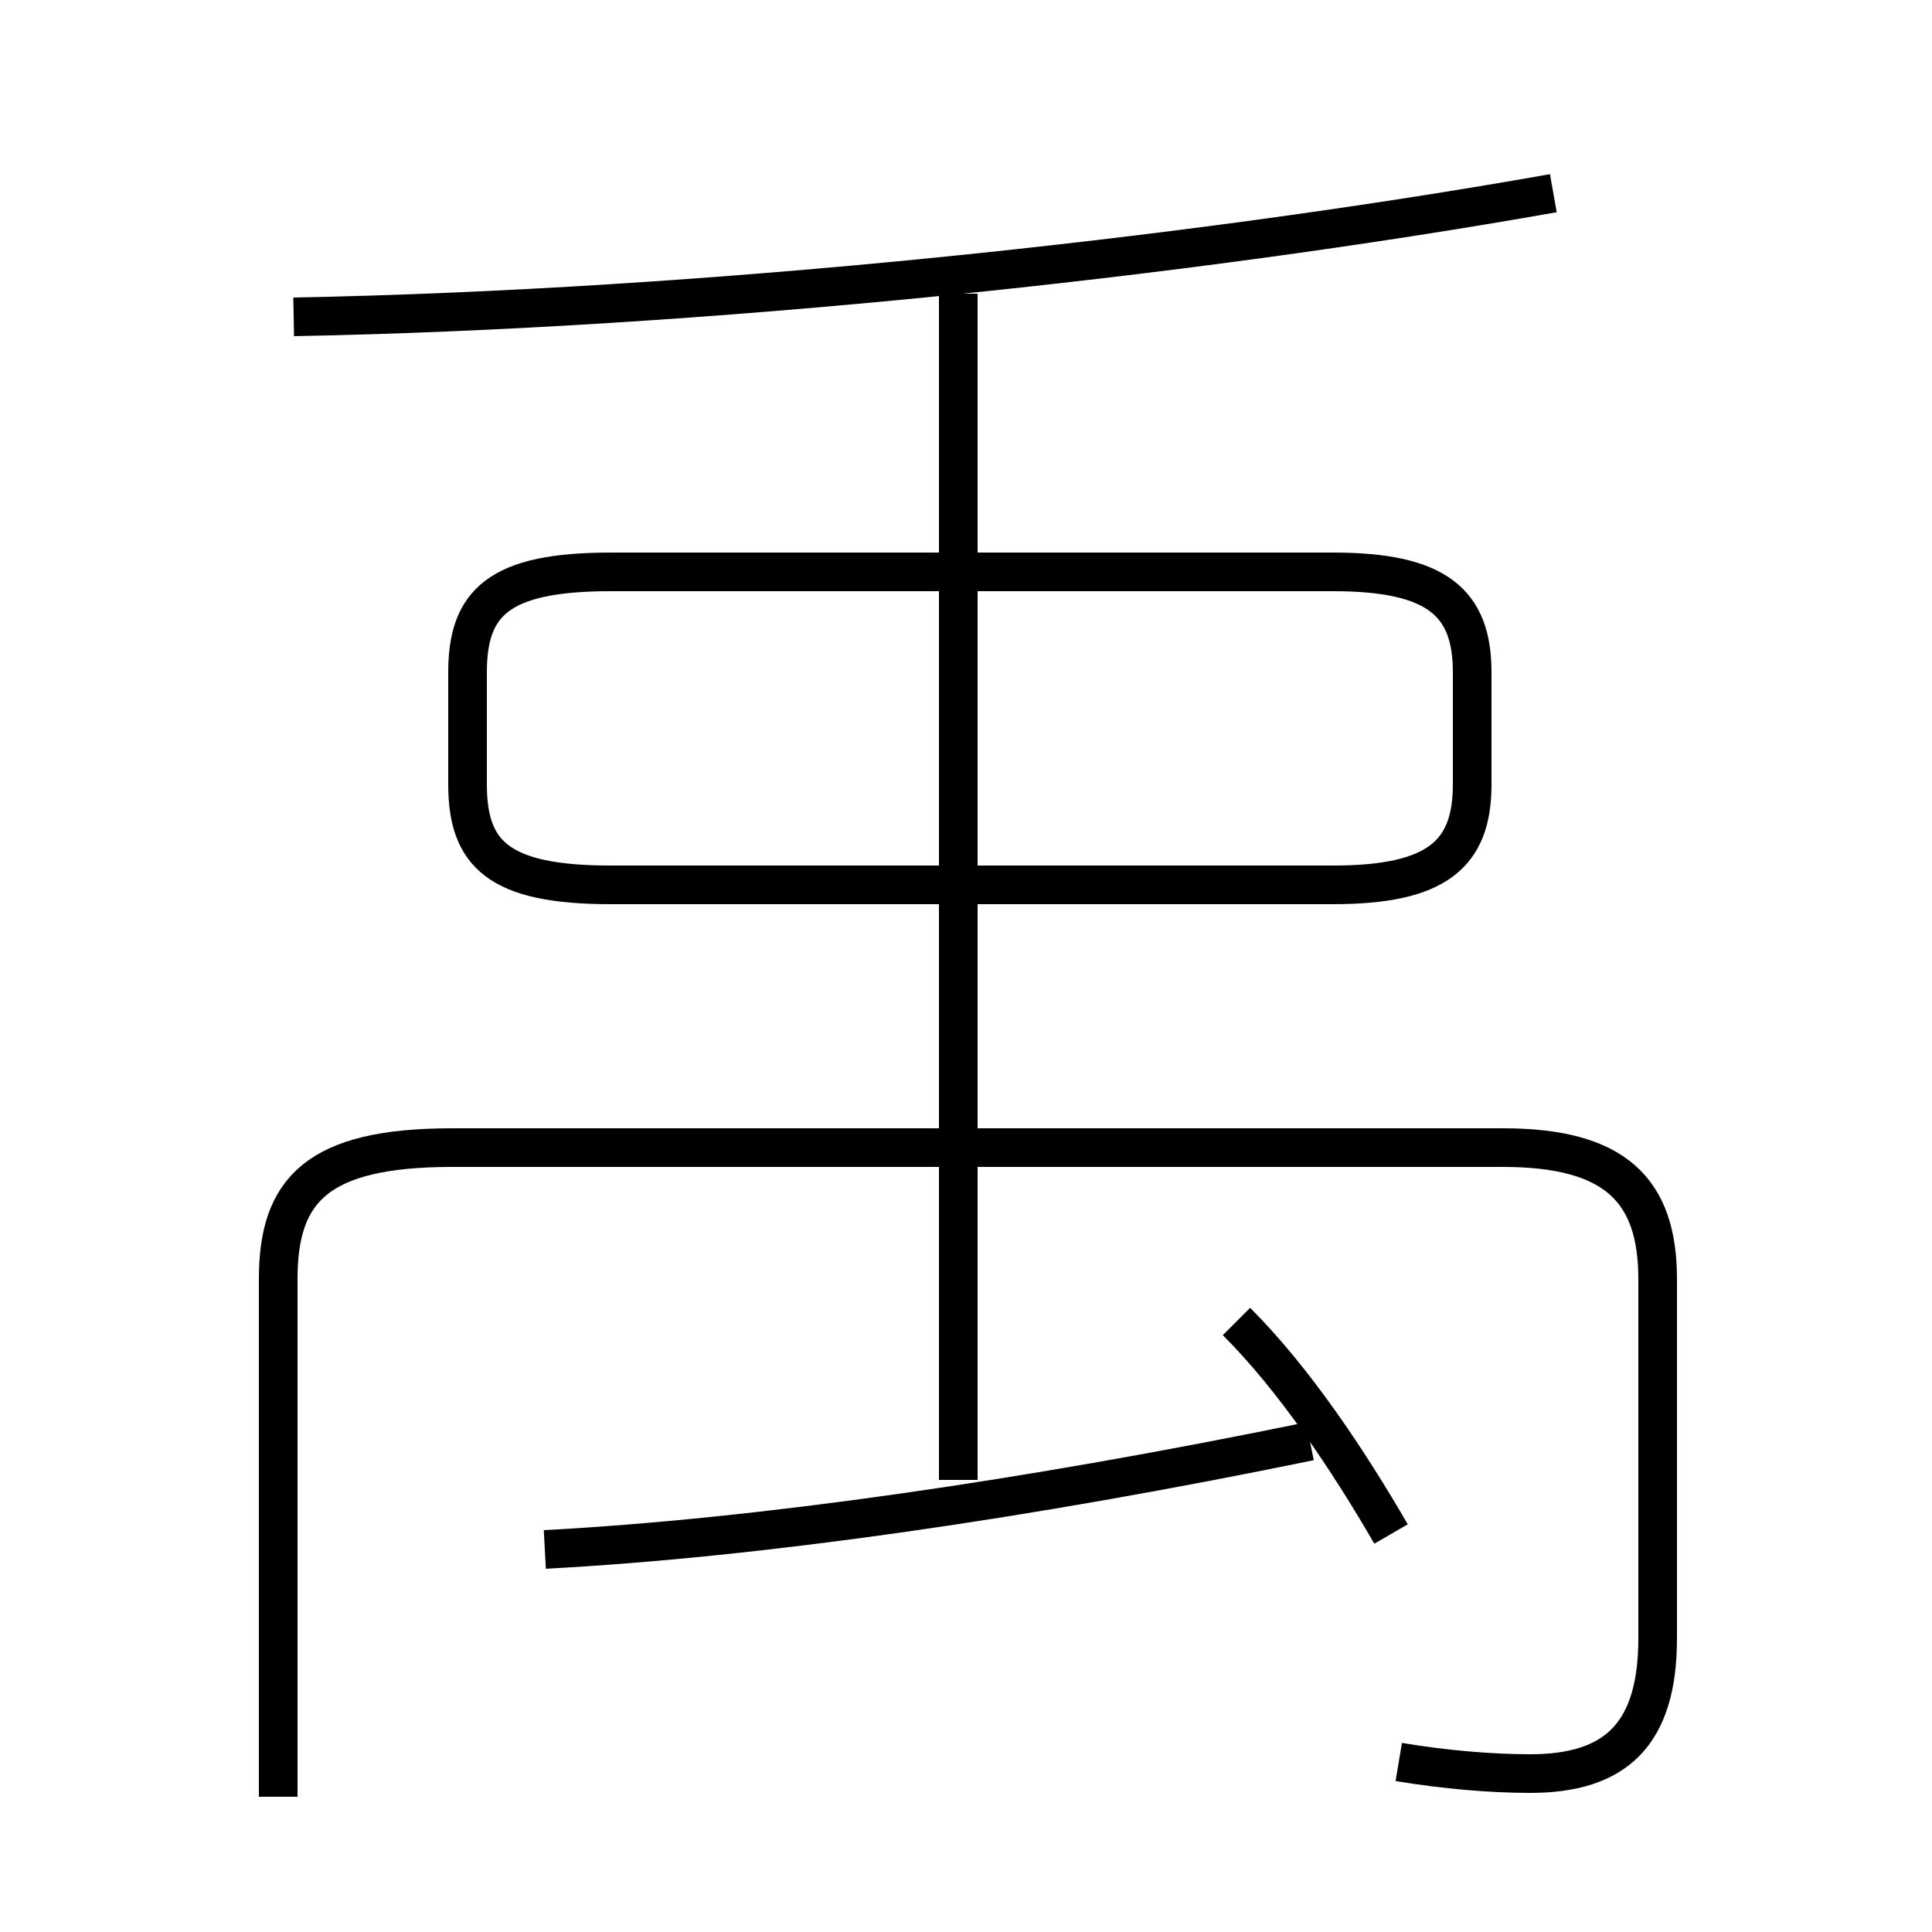 <?xml version='1.0' encoding='utf8'?>
<svg viewBox="0.0 -6.0 50.0 50.0" version="1.1" xmlns="http://www.w3.org/2000/svg">
<rect x="0.0" y="-6.0" width="50.0" height="50.0" fill="#808080" stroke="none"/>
<rect x="-1000" y="-1000" width="2000" height="2000" stroke="white" fill="white"/>
<g style="fill:white;stroke:#000000;  stroke-width:1">
<path d="M 36.2 1.6 C 37.4 1.8 38.6 1.9 39.6 1.9 C 41.8 1.9 42.9 0.9 42.9 -1.6 L 42.9 -10.9 C 42.9 -13.2 41.8 -14.3 38.9 -14.3 L 11.7 -14.3 C 8.2 -14.3 7.2 -13.2 7.2 -10.9 L 7.2 2.5 M 14.1 -3.9 C 19.7 -4.2 26.6 -5.2 33.9 -6.7 M 36.0 -4.3 C 34.9 -6.2 33.5 -8.3 32.0 -9.8 M 24.8 -5.7 L 24.8 -36.4 M 15.8 -21.1 L 34.5 -21.1 C 37.2 -21.1 38.1 -21.9 38.1 -23.7 L 38.1 -26.6 C 38.1 -28.4 37.2 -29.2 34.5 -29.2 L 15.8 -29.2 C 12.9 -29.2 12.1 -28.4 12.1 -26.6 L 12.1 -23.7 C 12.1 -21.9 12.9 -21.1 15.8 -21.1 Z M 7.6 -35.8 C 18.2 -36.0 30.6 -37.3 40.2 -39.0" transform="translate(0.0 38.0)" />
</g>
</svg>